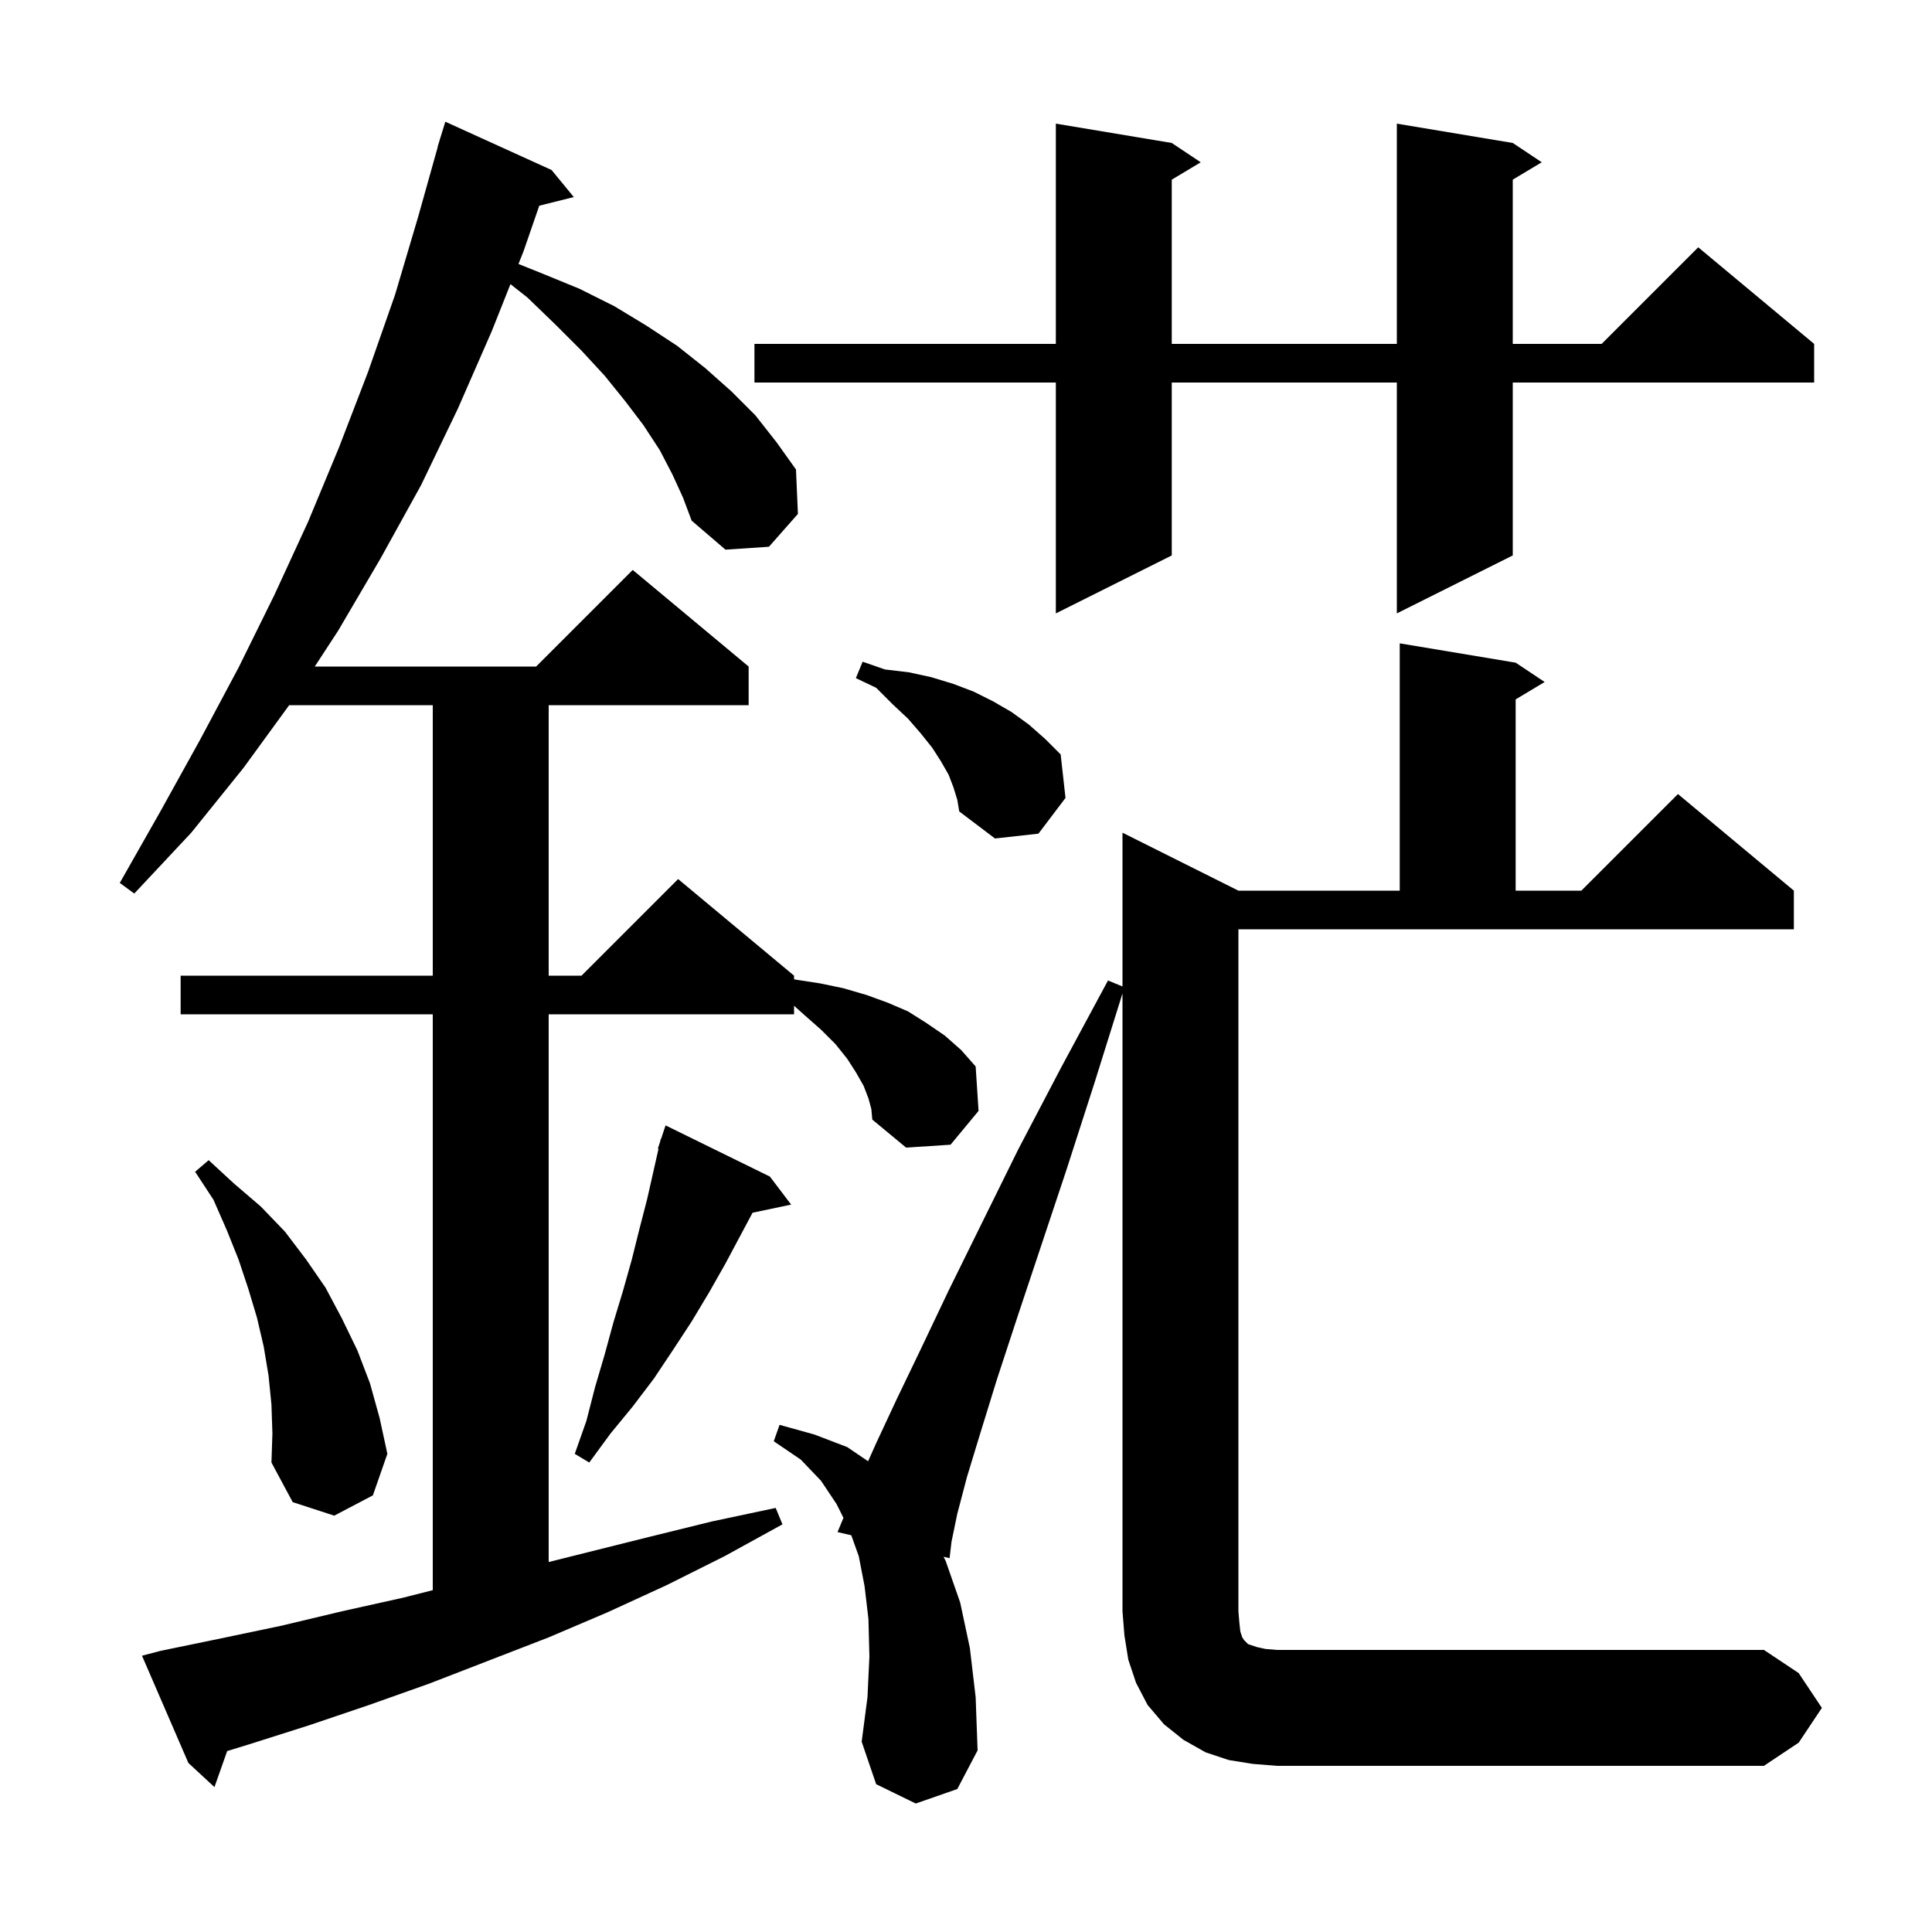 <svg xmlns="http://www.w3.org/2000/svg" xmlns:xlink="http://www.w3.org/1999/xlink" version="1.1" baseProfile="full" viewBox="0 0 200 200" width="200" height="200">
<g fill="black">
<path d="M 69.6 49.1 L 68.3 46.6 L 66.6 44.0 L 64.7 41.5 L 62.6 38.9 L 60.2 36.3 L 57.5 33.6 L 54.6 30.8 L 52.842 29.415 L 50.9 34.3 L 47.4 42.3 L 43.6 50.2 L 39.4 57.8 L 35.0 65.3 L 32.585 69.0 L 55.5 69.0 L 65.5 59.0 L 77.5 69.0 L 77.5 73.0 L 56.8 73.0 L 56.8 101.0 L 60.2 101.0 L 70.2 91.0 L 82.2 101.0 L 82.2 101.369 L 82.3 101.4 L 84.9 101.8 L 87.3 102.3 L 89.7 103.0 L 91.9 103.8 L 94.0 104.7 L 95.9 105.9 L 97.8 107.2 L 99.5 108.7 L 101.0 110.4 L 101.3 115.0 L 98.4 118.5 L 93.8 118.8 L 90.3 115.9 L 90.2 114.8 L 89.9 113.7 L 89.4 112.4 L 88.6 111.0 L 87.7 109.6 L 86.5 108.1 L 85.0 106.6 L 83.3 105.1 L 82.2 104.116 L 82.2 105.0 L 56.8 105.0 L 56.8 161.7 L 67.2 159.1 L 73.7 157.5 L 80.3 156.1 L 81.0 157.8 L 75.0 161.1 L 69.0 164.1 L 62.9 166.9 L 56.8 169.5 L 44.4 174.3 L 38.2 176.5 L 32.0 178.6 L 25.7 180.6 L 23.517 181.269 L 22.2 185.0 L 19.5 182.5 L 14.7 171.4 L 16.6 170.9 L 22.9 169.6 L 29.1 168.3 L 35.4 166.8 L 41.7 165.4 L 44.8 164.613 L 44.8 105.0 L 18.7 105.0 L 18.7 101.0 L 44.8 101.0 L 44.8 73.0 L 29.936 73.0 L 25.2 79.5 L 19.8 86.2 L 13.9 92.5 L 12.4 91.4 L 16.6 84.0 L 20.7 76.6 L 24.7 69.1 L 28.4 61.6 L 31.9 54.0 L 35.1 46.3 L 38.1 38.5 L 40.9 30.5 L 43.3 22.4 L 45.318 15.204 L 45.3 15.2 L 45.521 14.483 L 45.6 14.2 L 45.607 14.202 L 46.1 12.6 L 57.1 17.6 L 59.4 20.4 L 55.825 21.294 L 54.2 26.0 L 53.672 27.329 L 56.1 28.3 L 60.0 29.9 L 63.6 31.7 L 66.9 33.7 L 70.1 35.8 L 73.0 38.1 L 75.7 40.5 L 78.2 43.0 L 80.4 45.8 L 82.4 48.6 L 82.6 53.2 L 79.6 56.6 L 75.1 56.9 L 71.6 53.9 L 70.7 51.5 Z M 188.6 176.8 L 186.2 180.4 L 182.6 182.8 L 132.2 182.8 L 129.7 182.6 L 127.2 182.2 L 124.8 181.4 L 122.5 180.1 L 120.5 178.5 L 118.8 176.5 L 117.6 174.2 L 116.8 171.8 L 116.4 169.3 L 116.2 166.8 L 116.2 102.839 L 113.3 112.1 L 110.4 121.1 L 105.3 136.4 L 103.2 142.8 L 101.5 148.3 L 100.1 152.9 L 99.1 156.7 L 98.5 159.6 L 98.3 161.3 L 97.678 161.155 L 97.9 161.6 L 99.4 165.9 L 100.4 170.6 L 101.0 175.7 L 101.2 181.2 L 99.1 185.2 L 94.8 186.7 L 90.7 184.7 L 89.2 180.3 L 89.8 175.7 L 90.0 171.5 L 89.9 167.6 L 89.5 164.2 L 88.9 161.1 L 88.126 158.932 L 86.7 158.6 L 87.314 157.127 L 86.6 155.7 L 85.0 153.3 L 82.9 151.1 L 80.1 149.2 L 80.7 147.5 L 84.3 148.5 L 87.7 149.8 L 89.865 151.267 L 90.7 149.4 L 92.8 144.9 L 95.3 139.7 L 98.2 133.6 L 101.6 126.7 L 105.4 119.0 L 109.8 110.6 L 114.7 101.5 L 116.2 102.118 L 116.2 86.2 L 128.2 92.2 L 144.9 92.2 L 144.9 66.6 L 156.9 68.6 L 159.9 70.6 L 156.9 72.4 L 156.9 92.2 L 163.7 92.2 L 173.7 82.2 L 185.7 92.2 L 185.7 96.2 L 128.2 96.2 L 128.2 166.8 L 128.3 168.0 L 128.4 168.9 L 128.6 169.5 L 128.8 169.8 L 129.2 170.2 L 130.1 170.5 L 131.0 170.7 L 132.2 170.8 L 182.6 170.8 L 186.2 173.2 Z M 28.1 145.4 L 27.8 142.4 L 27.3 139.4 L 26.6 136.4 L 25.7 133.4 L 24.7 130.4 L 23.5 127.4 L 22.1 124.2 L 20.2 121.3 L 21.6 120.1 L 24.2 122.5 L 27.0 124.9 L 29.5 127.5 L 31.7 130.4 L 33.7 133.3 L 35.4 136.5 L 37.0 139.8 L 38.3 143.2 L 39.3 146.8 L 40.1 150.5 L 38.6 154.8 L 34.6 156.9 L 30.3 155.5 L 28.1 151.4 L 28.2 148.4 Z M 79.7 121.8 L 81.9 124.7 L 77.905 125.541 L 75.1 130.8 L 73.4 133.8 L 71.6 136.8 L 69.7 139.7 L 67.7 142.7 L 65.5 145.6 L 63.2 148.4 L 61.0 151.4 L 59.5 150.5 L 60.7 147.1 L 61.6 143.6 L 62.6 140.2 L 63.5 136.9 L 64.5 133.6 L 65.4 130.4 L 66.2 127.2 L 67.0 124.1 L 68.17 118.918 L 68.1 118.9 L 68.33 118.21 L 68.4 117.9 L 68.43 117.91 L 68.9 116.5 Z M 98.7 81.5 L 98.2 80.2 L 97.4 78.8 L 96.5 77.4 L 95.3 75.9 L 94.0 74.4 L 92.4 72.9 L 90.7 71.2 L 88.6 70.2 L 89.3 68.5 L 91.6 69.3 L 94.1 69.6 L 96.4 70.1 L 98.7 70.8 L 100.8 71.6 L 102.8 72.6 L 104.7 73.7 L 106.5 75.0 L 108.2 76.5 L 109.8 78.1 L 110.3 82.6 L 107.5 86.3 L 103.0 86.8 L 99.3 84.0 L 99.1 82.8 Z M 156.6 14.8 L 159.6 16.8 L 156.6 18.6 L 156.6 35.6 L 165.8 35.6 L 175.8 25.6 L 187.8 35.6 L 187.8 39.6 L 156.6 39.6 L 156.6 57.5 L 144.6 63.5 L 144.6 39.6 L 121.3 39.6 L 121.3 57.5 L 109.3 63.5 L 109.3 39.6 L 78.1 39.6 L 78.1 35.6 L 109.3 35.6 L 109.3 12.8 L 121.3 14.8 L 124.3 16.8 L 121.3 18.6 L 121.3 35.6 L 144.6 35.6 L 144.6 12.8 Z " />
</g>
</svg>
